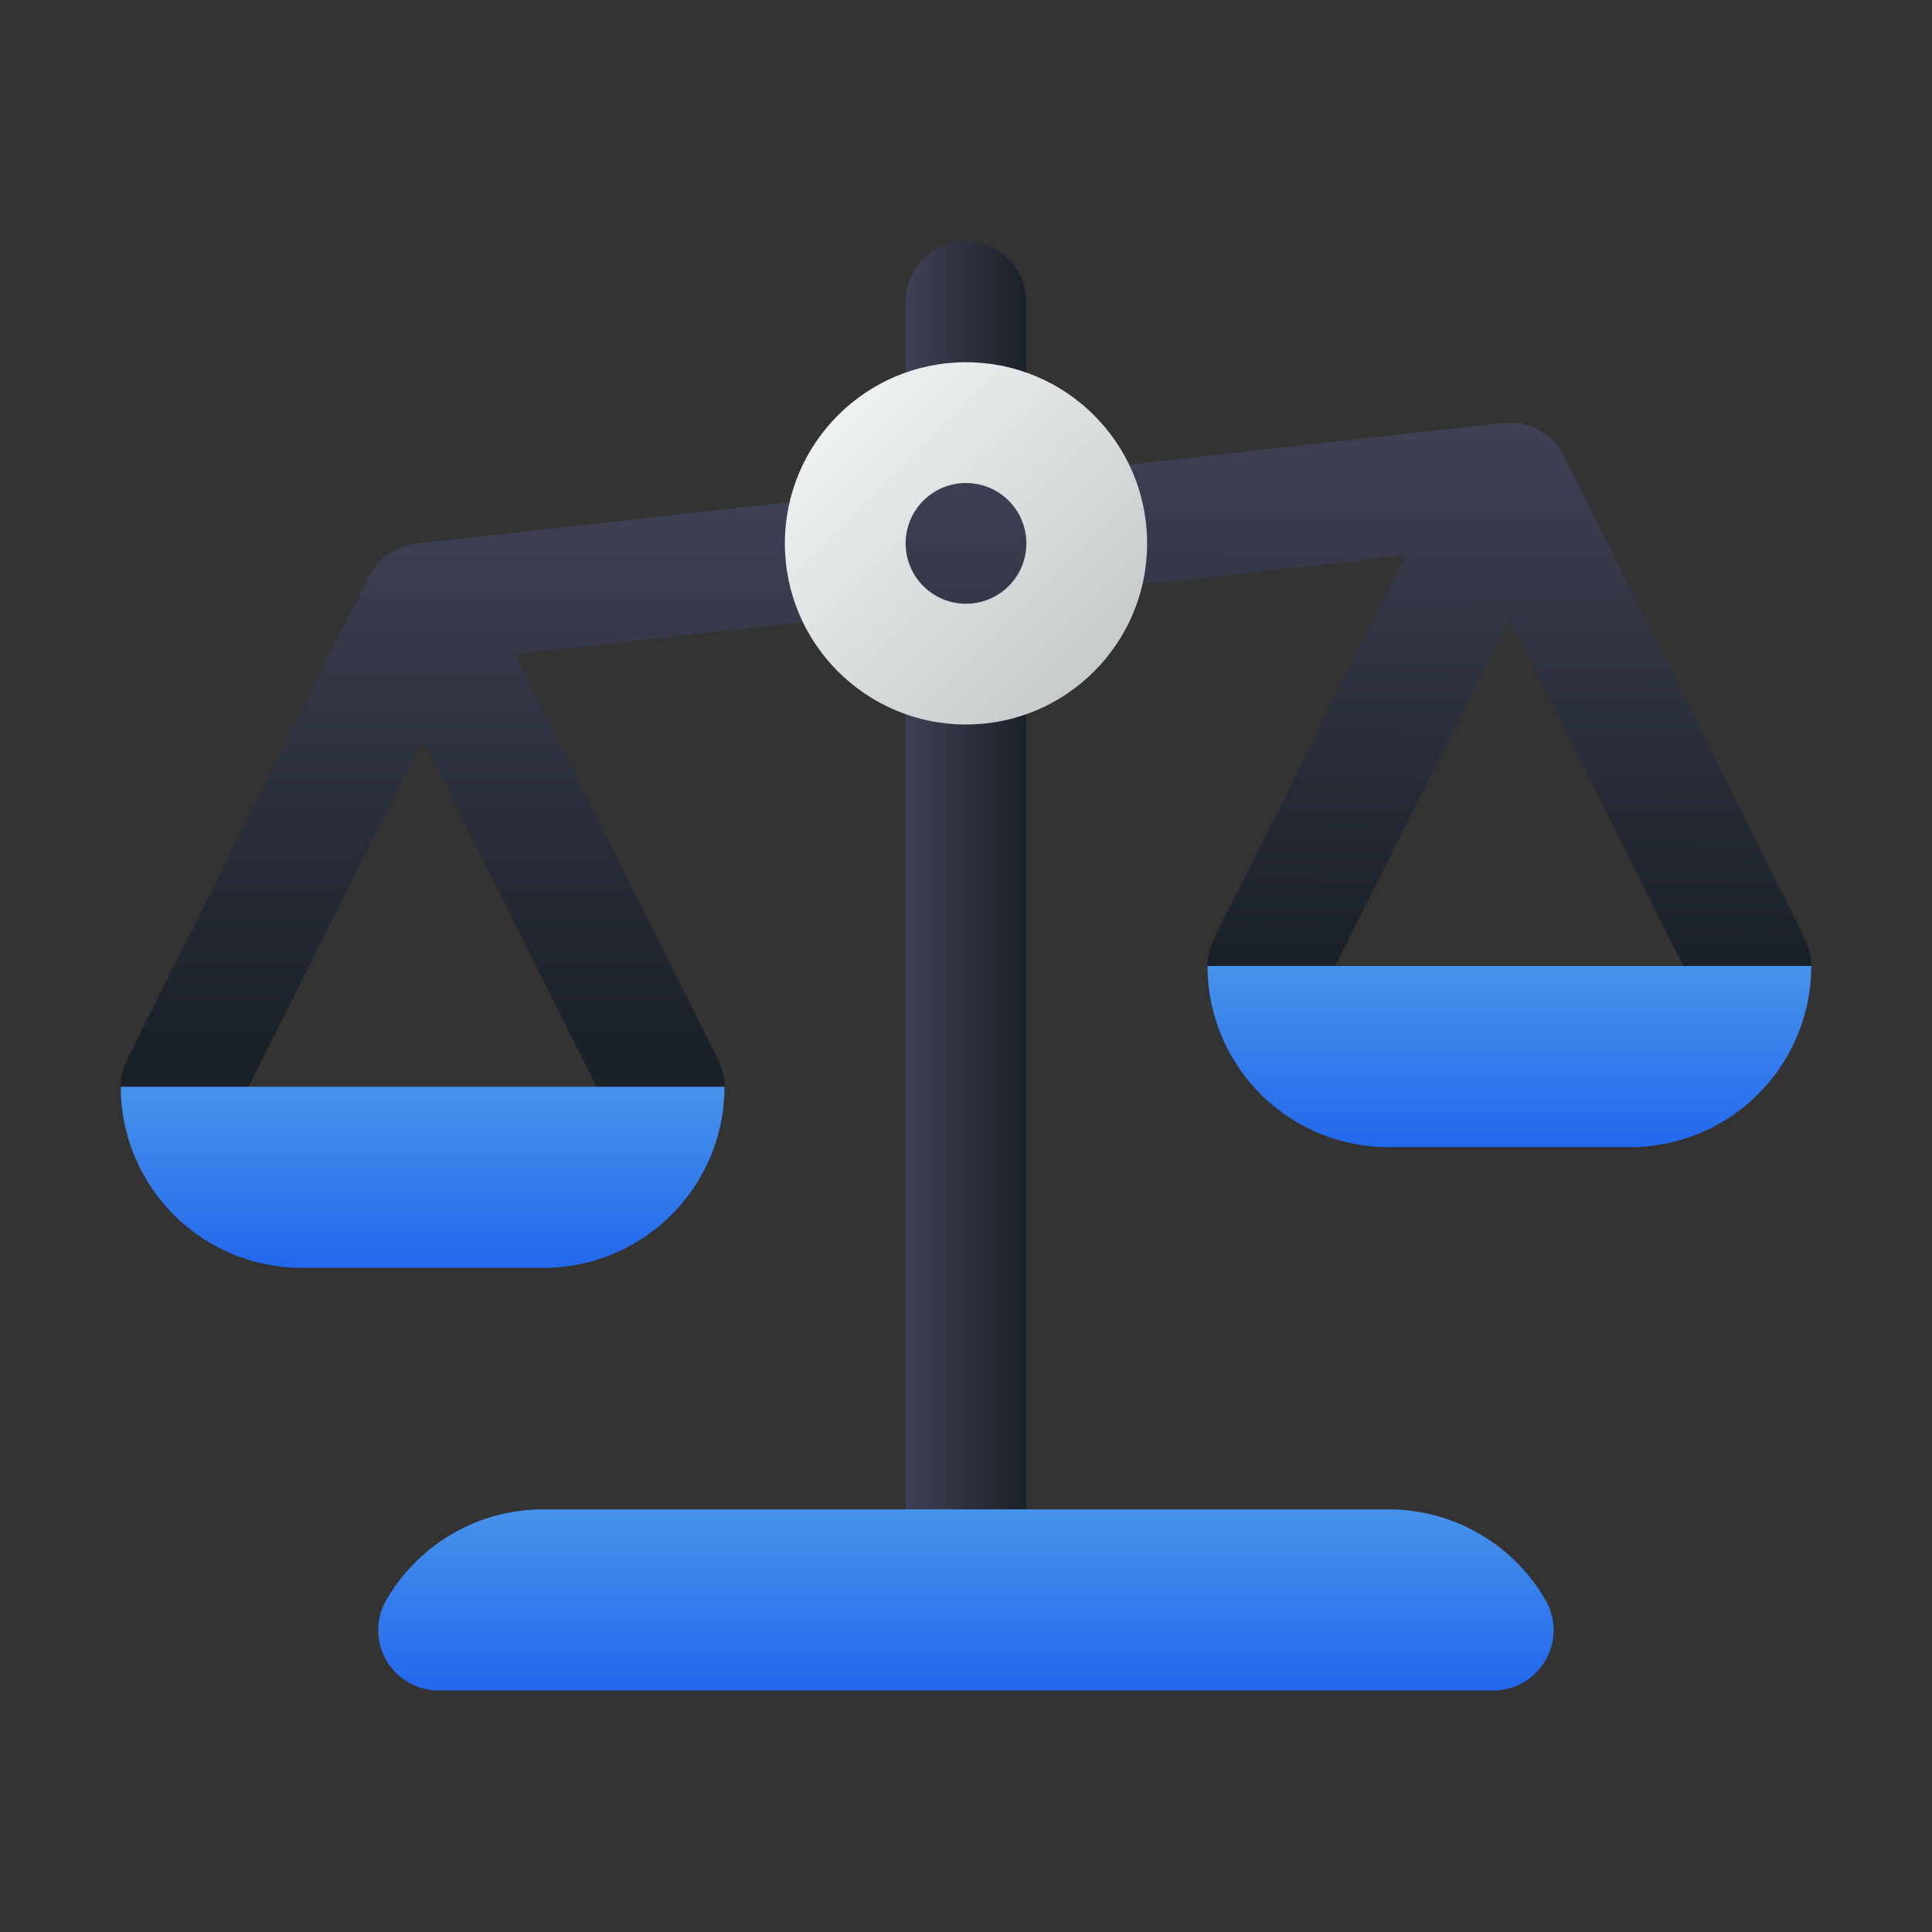 <svg id="Layer_1" height="512" viewBox="0 0 32 32" width="512" xmlns="http://www.w3.org/2000/svg" xmlns:xlink="http://www.w3.org/1999/xlink" data-name="Layer 1"><rect x="0" y="0" width="32" height="32" fill="#333333" stroke="none"/><linearGradient id="linear-gradient" gradientUnits="userSpaceOnUse" x1="15" x2="17" y1="15.5" y2="15.5"><stop offset="0" stop-color="#3e4154"/><stop offset="1" stop-color="#1b2129"/></linearGradient><linearGradient id="linear-gradient-2" x1="23.544" x2="23.464" xlink:href="#linear-gradient" y1="7.135" y2="15.733"/><linearGradient id="linear-gradient-3" x1="8.505" x2="8.505" xlink:href="#linear-gradient" y1="8.33" y2="17.151"/><linearGradient id="linear-gradient-4" gradientUnits="userSpaceOnUse" x1="13.88" x2="18.12" y1="6.88" y2="11.12"><stop offset="0" stop-color="#edf1f2"/><stop offset="1" stop-color="#c6cbcc"/></linearGradient><linearGradient id="linear-gradient-5" x1="16" x2="16" xlink:href="#linear-gradient" y1="7.821" y2="15.589"/><linearGradient id="linear-gradient-6" gradientUnits="userSpaceOnUse" x1="16" x2="16" y1="25" y2="28"><stop offset="0" stop-color="#4793eb"/><stop offset="1" stop-color="#2367ec"/></linearGradient><linearGradient id="linear-gradient-7" x1="25" x2="25" xlink:href="#linear-gradient-6" y1="16" y2="19"/><linearGradient id="linear-gradient-8" x1="7" x2="7" xlink:href="#linear-gradient-6" y1="18" y2="21"/><path d="m16 27a1 1 0 0 1 -1-1v-21a1 1 0 0 1 2 0v21a1 1 0 0 1 -1 1z" fill="url(#linear-gradient)"/><path d="m29.9 15.553-4-8a.993.993 0 0 0 -1-.547l-7.01.78a1 1 0 1 0 .21 1.987l5.183-.573-3.178 6.356a1 1 0 0 0 1.79.894l3.105-6.213 3.105 6.21a1 1 0 1 0 1.79-.894z" fill="url(#linear-gradient-2)"/><path d="m13.9 8.227-7.01.779a1 1 0 0 0 -.785.547l-4 8a1 1 0 0 0 1.79.894l3.105-6.211 3.105 6.211a1 1 0 1 0 1.79-.894l-3.359-6.718 5.584-.621a1 1 0 1 0 -.22-1.987z" fill="url(#linear-gradient-3)"/><circle cx="16" cy="9" fill="url(#linear-gradient-4)" r="3"/><circle cx="16" cy="9" fill="url(#linear-gradient-5)" r="1"/><path d="m7.272 28a1 1 0 0 1 -.9-1.451 3 3 0 0 1 2.628-1.549h14a3 3 0 0 1 2.625 1.549 1 1 0 0 1 -.9 1.451z" fill="url(#linear-gradient-6)"/><path d="m23 19a3 3 0 0 1 -3-3h10a3 3 0 0 1 -3 3z" fill="url(#linear-gradient-7)"/><path d="m5 21a3 3 0 0 1 -3-3h10a3 3 0 0 1 -3 3z" fill="url(#linear-gradient-8)"/></svg>
